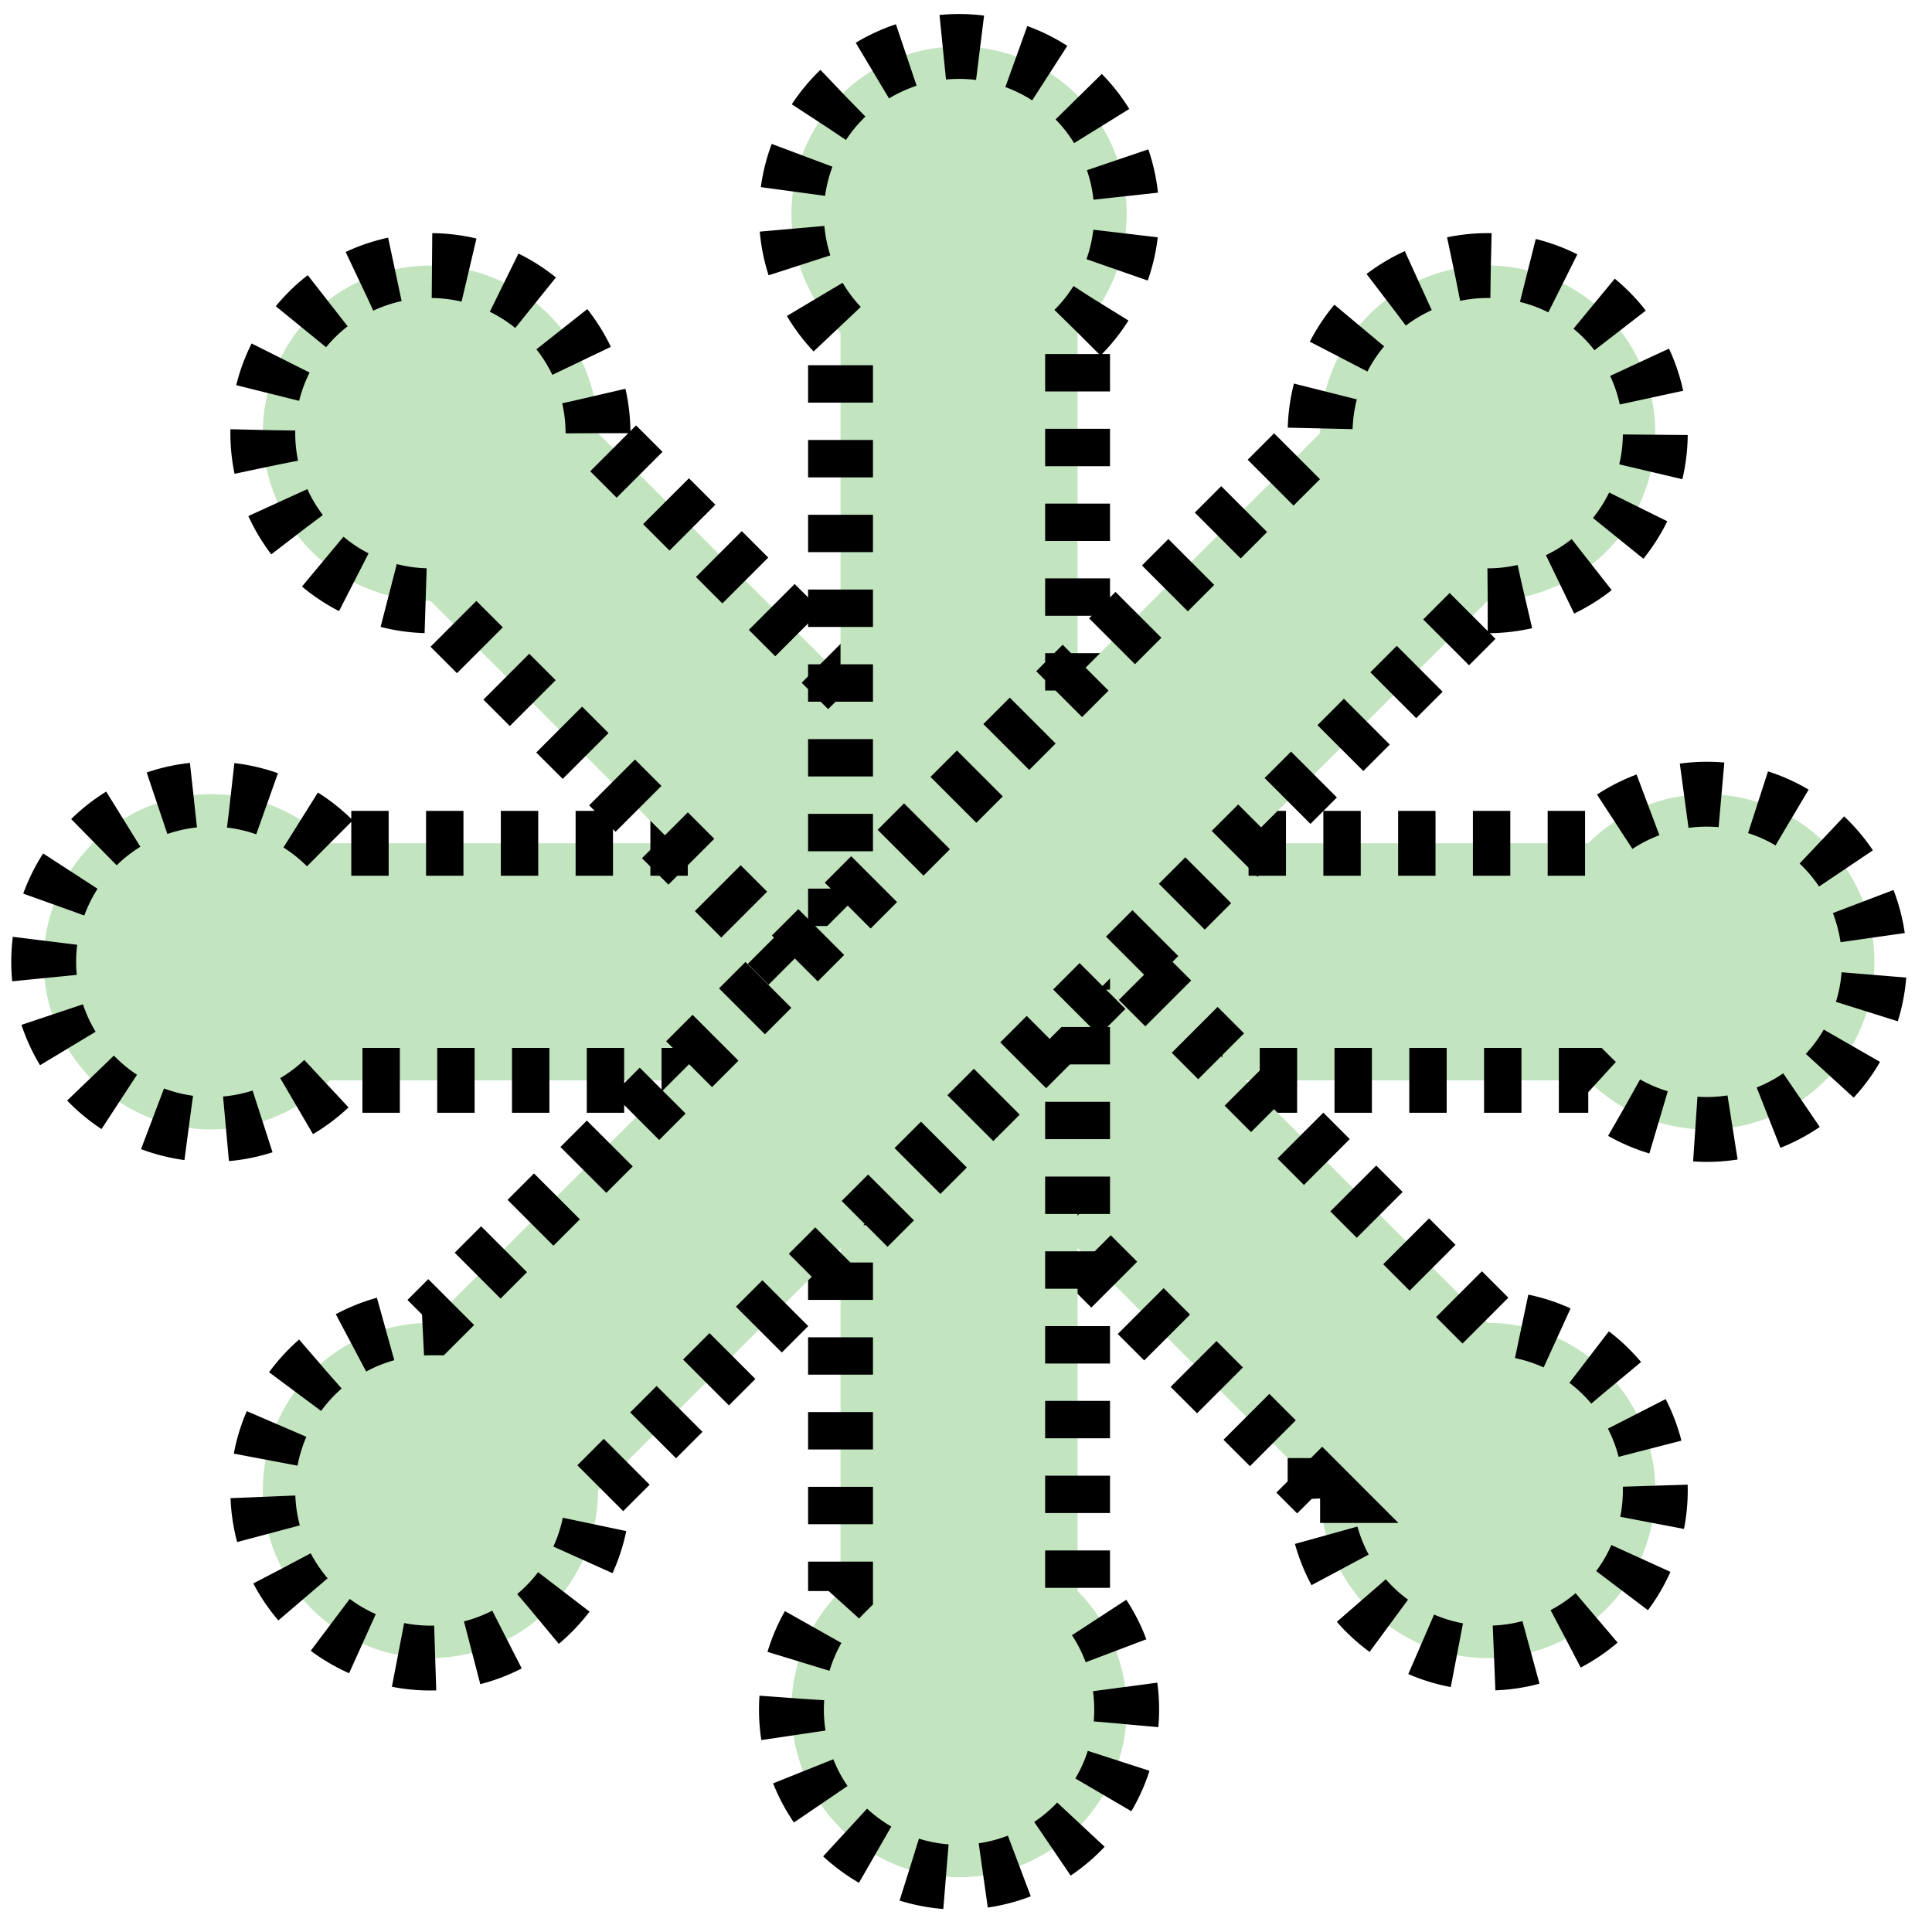 <svg viewBox="219.285 176.98 77.513 77.513" width="100" height="100" xmlns="http://www.w3.org/2000/svg">
    <defs></defs>
    <style>
      .load{
        animation-name:load;
        animation-duration: 2s;
        animation-timing-function: ease-in-out;
        animation-iteration-count: infinite;
        stroke: rgb(0, 0, 0); 
        stroke-width: 8.675px; 
        stroke-dasharray: 5px; 
        fill: rgb(194, 228, 191);
    }
      
    @keyframes load {
        25% {transform: rotate(180deg); opacity: 0}
        50% {transform: rotate(-180deg);opacity: 0}
      }
    </style>
    <g transform="matrix(0.3, 0, 0, 0.3, 257.763, 215.569)" style="">
      <path class="load" d="M-84.149,-15.851 a22.417,22.417 0 1 0 0,31.703 h168.297 a22.417,22.417 0 1 0 0,-31.703 Z"></path>
      <path class="load" d="M-84.149,-15.851 a22.417,22.417 0 1 0 0,31.703 h168.297 a22.417,22.417 0 1 0 0,-31.703 Z" transform="matrix(0.707, 0.707, -0.707, 0.707, 0, 0)"></path>
      <path class="load" d="M-84.149,-15.851 a22.417,22.417 0 1 0 0,31.703 h168.297 a22.417,22.417 0 1 0 0,-31.703 Z" transform="matrix(6.123233995736766e-17, 1, -1, 6.123233995736766e-17, 0, 0)"></path>
      <path class="load" d="M-84.149,-15.851 a22.417,22.417 0 1 0 0,31.703 h168.297 a22.417,22.417 0 1 0 0,-31.703 Z" transform="matrix(-0.707, 0.707, -0.707, -0.707, 0, 0)"></path>
    </g>
  </svg>